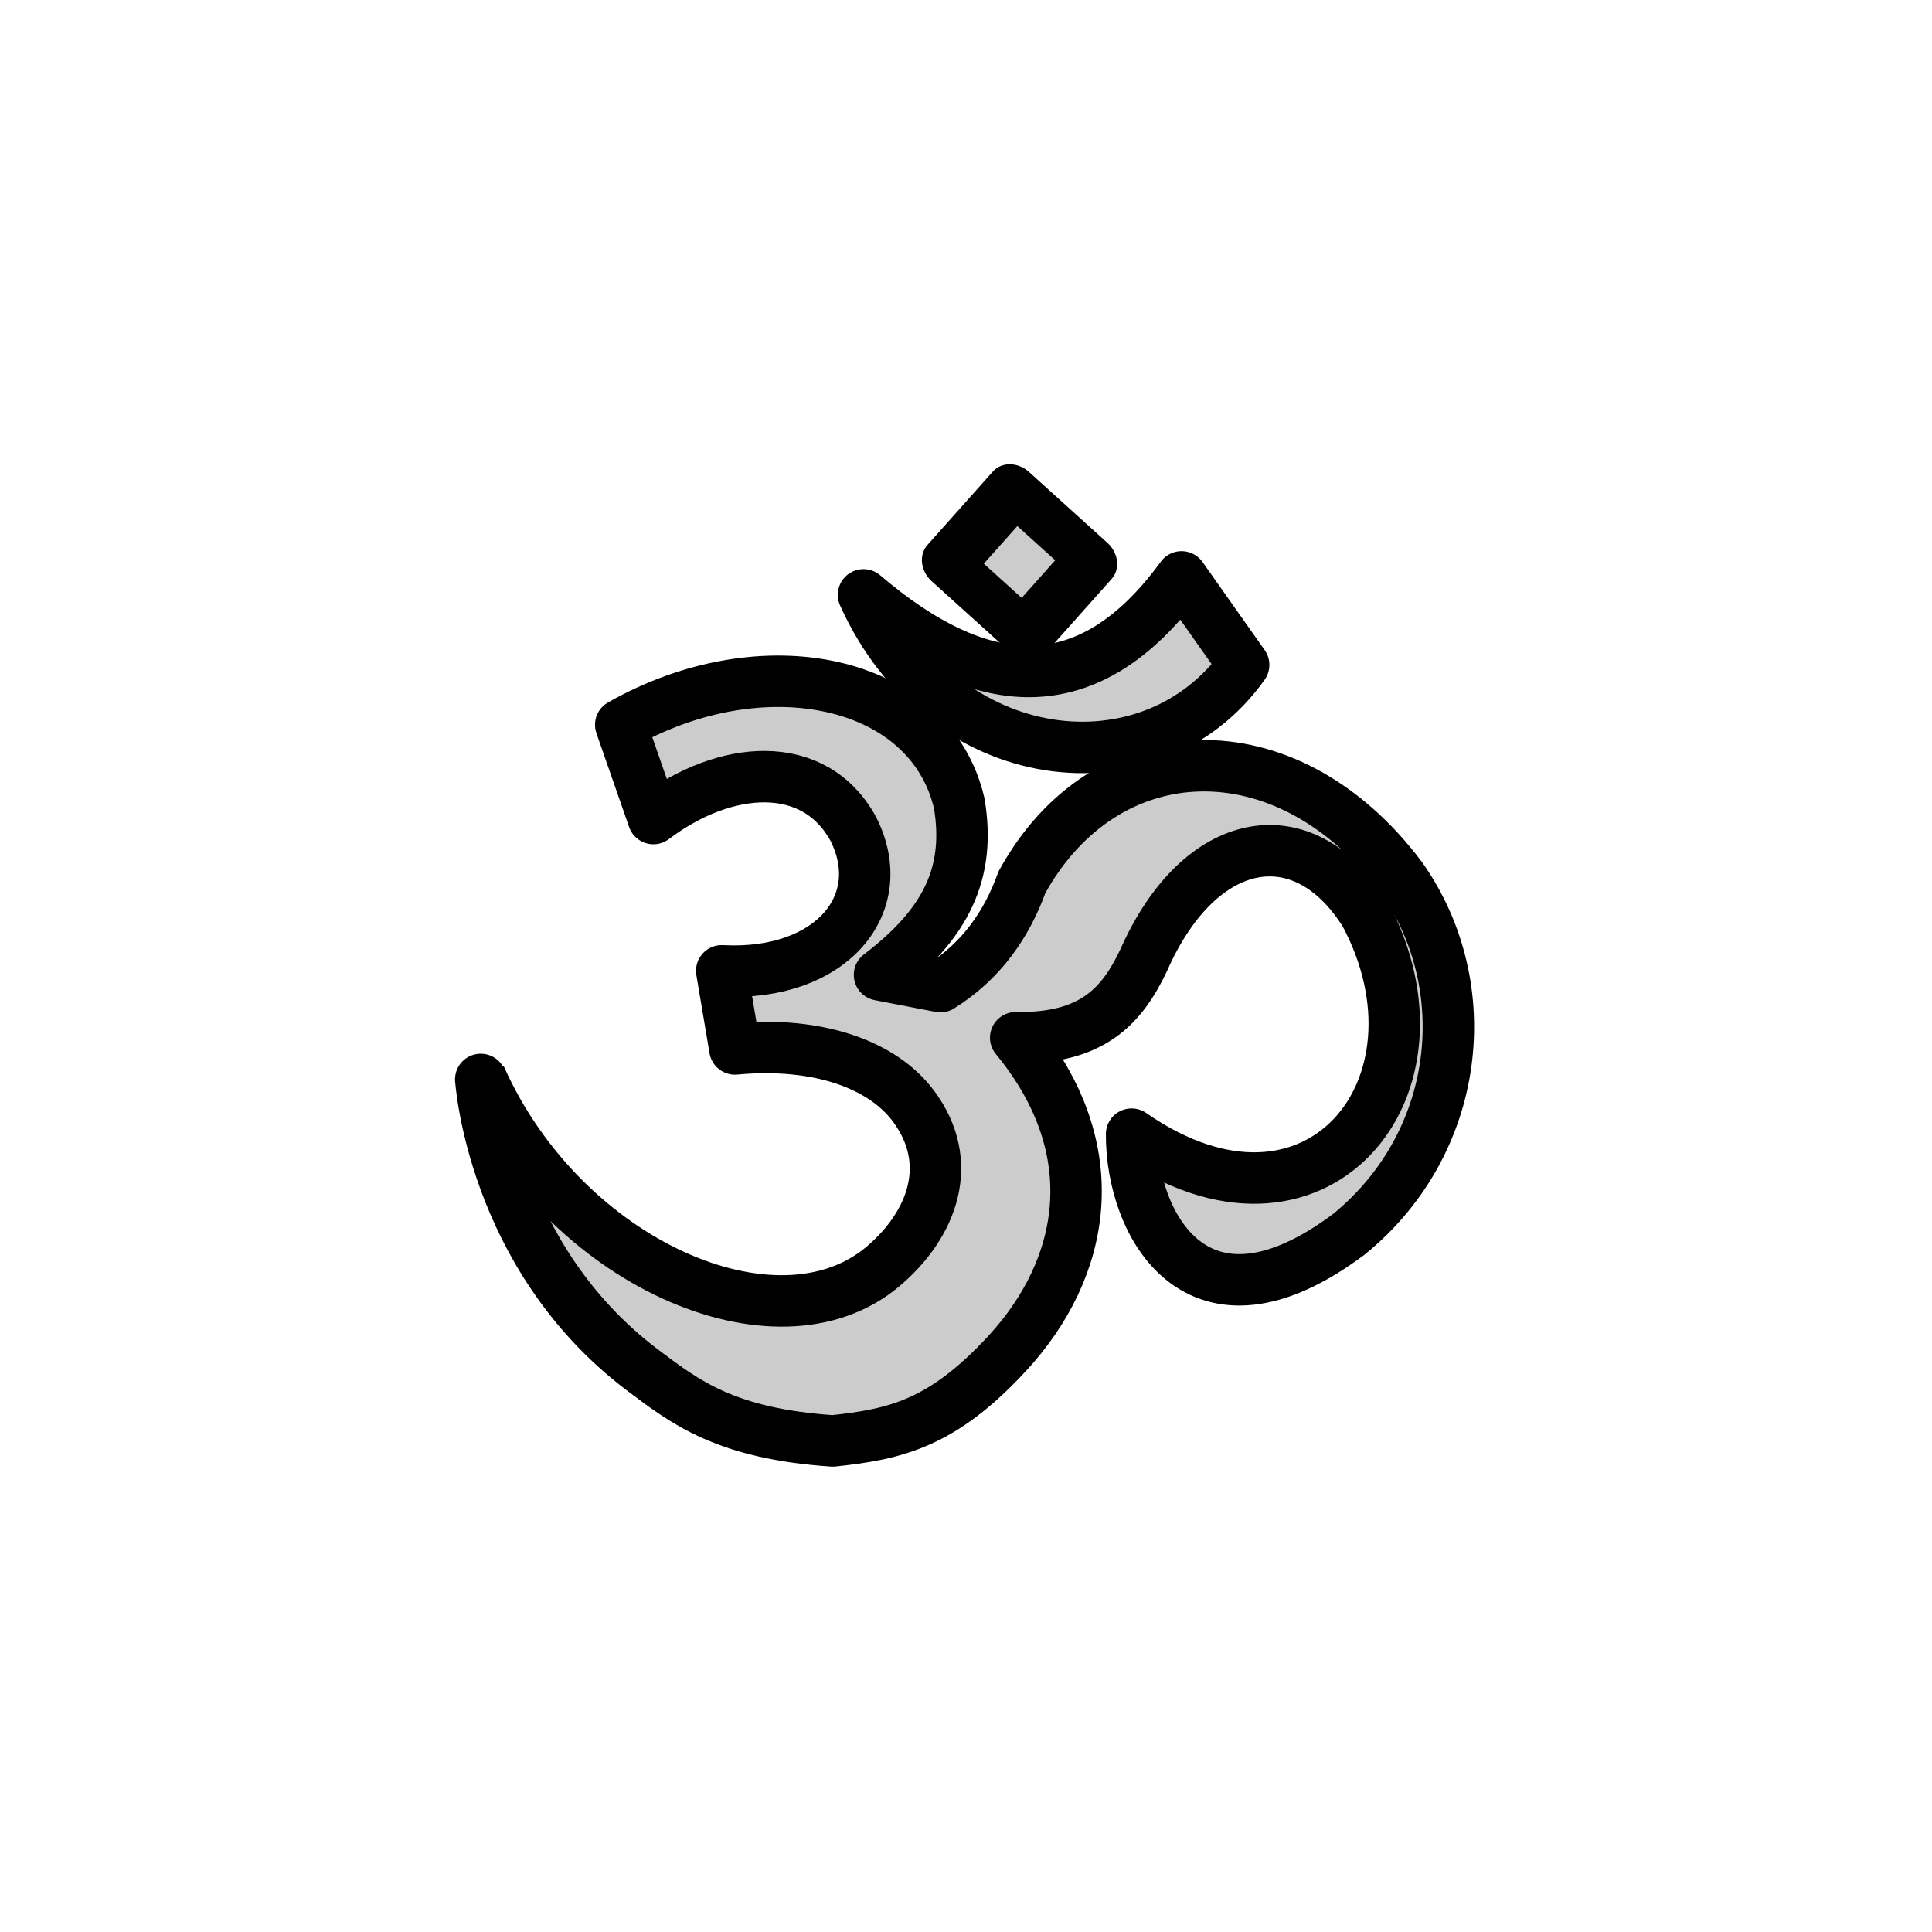 <?xml version="1.0" encoding="UTF-8" standalone="no"?><!DOCTYPE svg PUBLIC "-//W3C//DTD SVG 1.1//EN" "http://www.w3.org/Graphics/SVG/1.1/DTD/svg11.dtd"><svg width="100%" height="100%" viewBox="0 0 300 300" version="1.1" xmlns="http://www.w3.org/2000/svg" xmlns:xlink="http://www.w3.org/1999/xlink" xml:space="preserve" xmlns:serif="http://www.serif.com/" style="fill-rule:evenodd;clip-rule:evenodd;stroke-linecap:round;stroke-linejoin:round;stroke-miterlimit:1.5;"> <g transform="matrix(0.041,-0.046,0.052,0.047,72.401,157.502)"> <rect x="1656.61" y="131.281" width="247.837" height="233.846" style="fill:rgb(204,204,204);stroke:black;stroke-width:120.83px;"/> </g> <g transform="matrix(0.087,0,0,0.087,1.878,64.039)"> <path d="M1519.63,325.625C1726.4,502.036 1919.05,524.521 2087.27,293.546L2198.11,450.61C2033.63,682.132 1661.44,641.146 1519.63,325.625Z" style="fill:rgb(204,204,204);stroke:black;stroke-width:91.81px;"/> </g> <g transform="matrix(0.087,0,0,0.087,1.878,64.039)"> <path d="M836.212,1186.91C984.014,1517.77 1365.3,1684.93 1554.86,1523.95C1642.52,1449.51 1684.22,1339.37 1608.78,1238.07C1554.24,1164.81 1440.25,1122.24 1290.07,1136.11L1266.57,996.653C1267.35,996.69 1268.14,996.719 1268.93,996.757C1462.5,1006.11 1569.07,876.924 1501.38,743.413C1432.02,616.187 1272.76,627.999 1144.62,724.938L1086.3,557.559C1340.21,413.214 1638.64,475.593 1690.54,697.955C1710.81,820.466 1669.13,911.799 1548.19,1003.89L1656.95,1024.87C1730.46,979.032 1775.64,912.985 1802.41,838.552C1949.9,570.242 2274.16,555.224 2479.99,830.552C2617.03,1025.59 2585.37,1304.8 2385.86,1466.95C2115.32,1669.45 1997.28,1449 1998.11,1288.17C2325.52,1515.83 2580.93,1205.18 2414.73,894.625C2305.31,719.442 2119.99,750.739 2019.89,977.277C1980.07,1061.61 1926.16,1118.07 1791.26,1116.04C1956.26,1316.49 1916.14,1527.93 1776.08,1679.56C1660.36,1804.83 1577.18,1823.75 1464.84,1835.75C1274.59,1822.88 1202.22,1767.26 1125.74,1709.61C854.755,1505.39 836.131,1186.73 836.212,1186.91Z" style="fill:rgb(204,204,204);stroke:black;stroke-width:91.81px;"/> </g></svg>